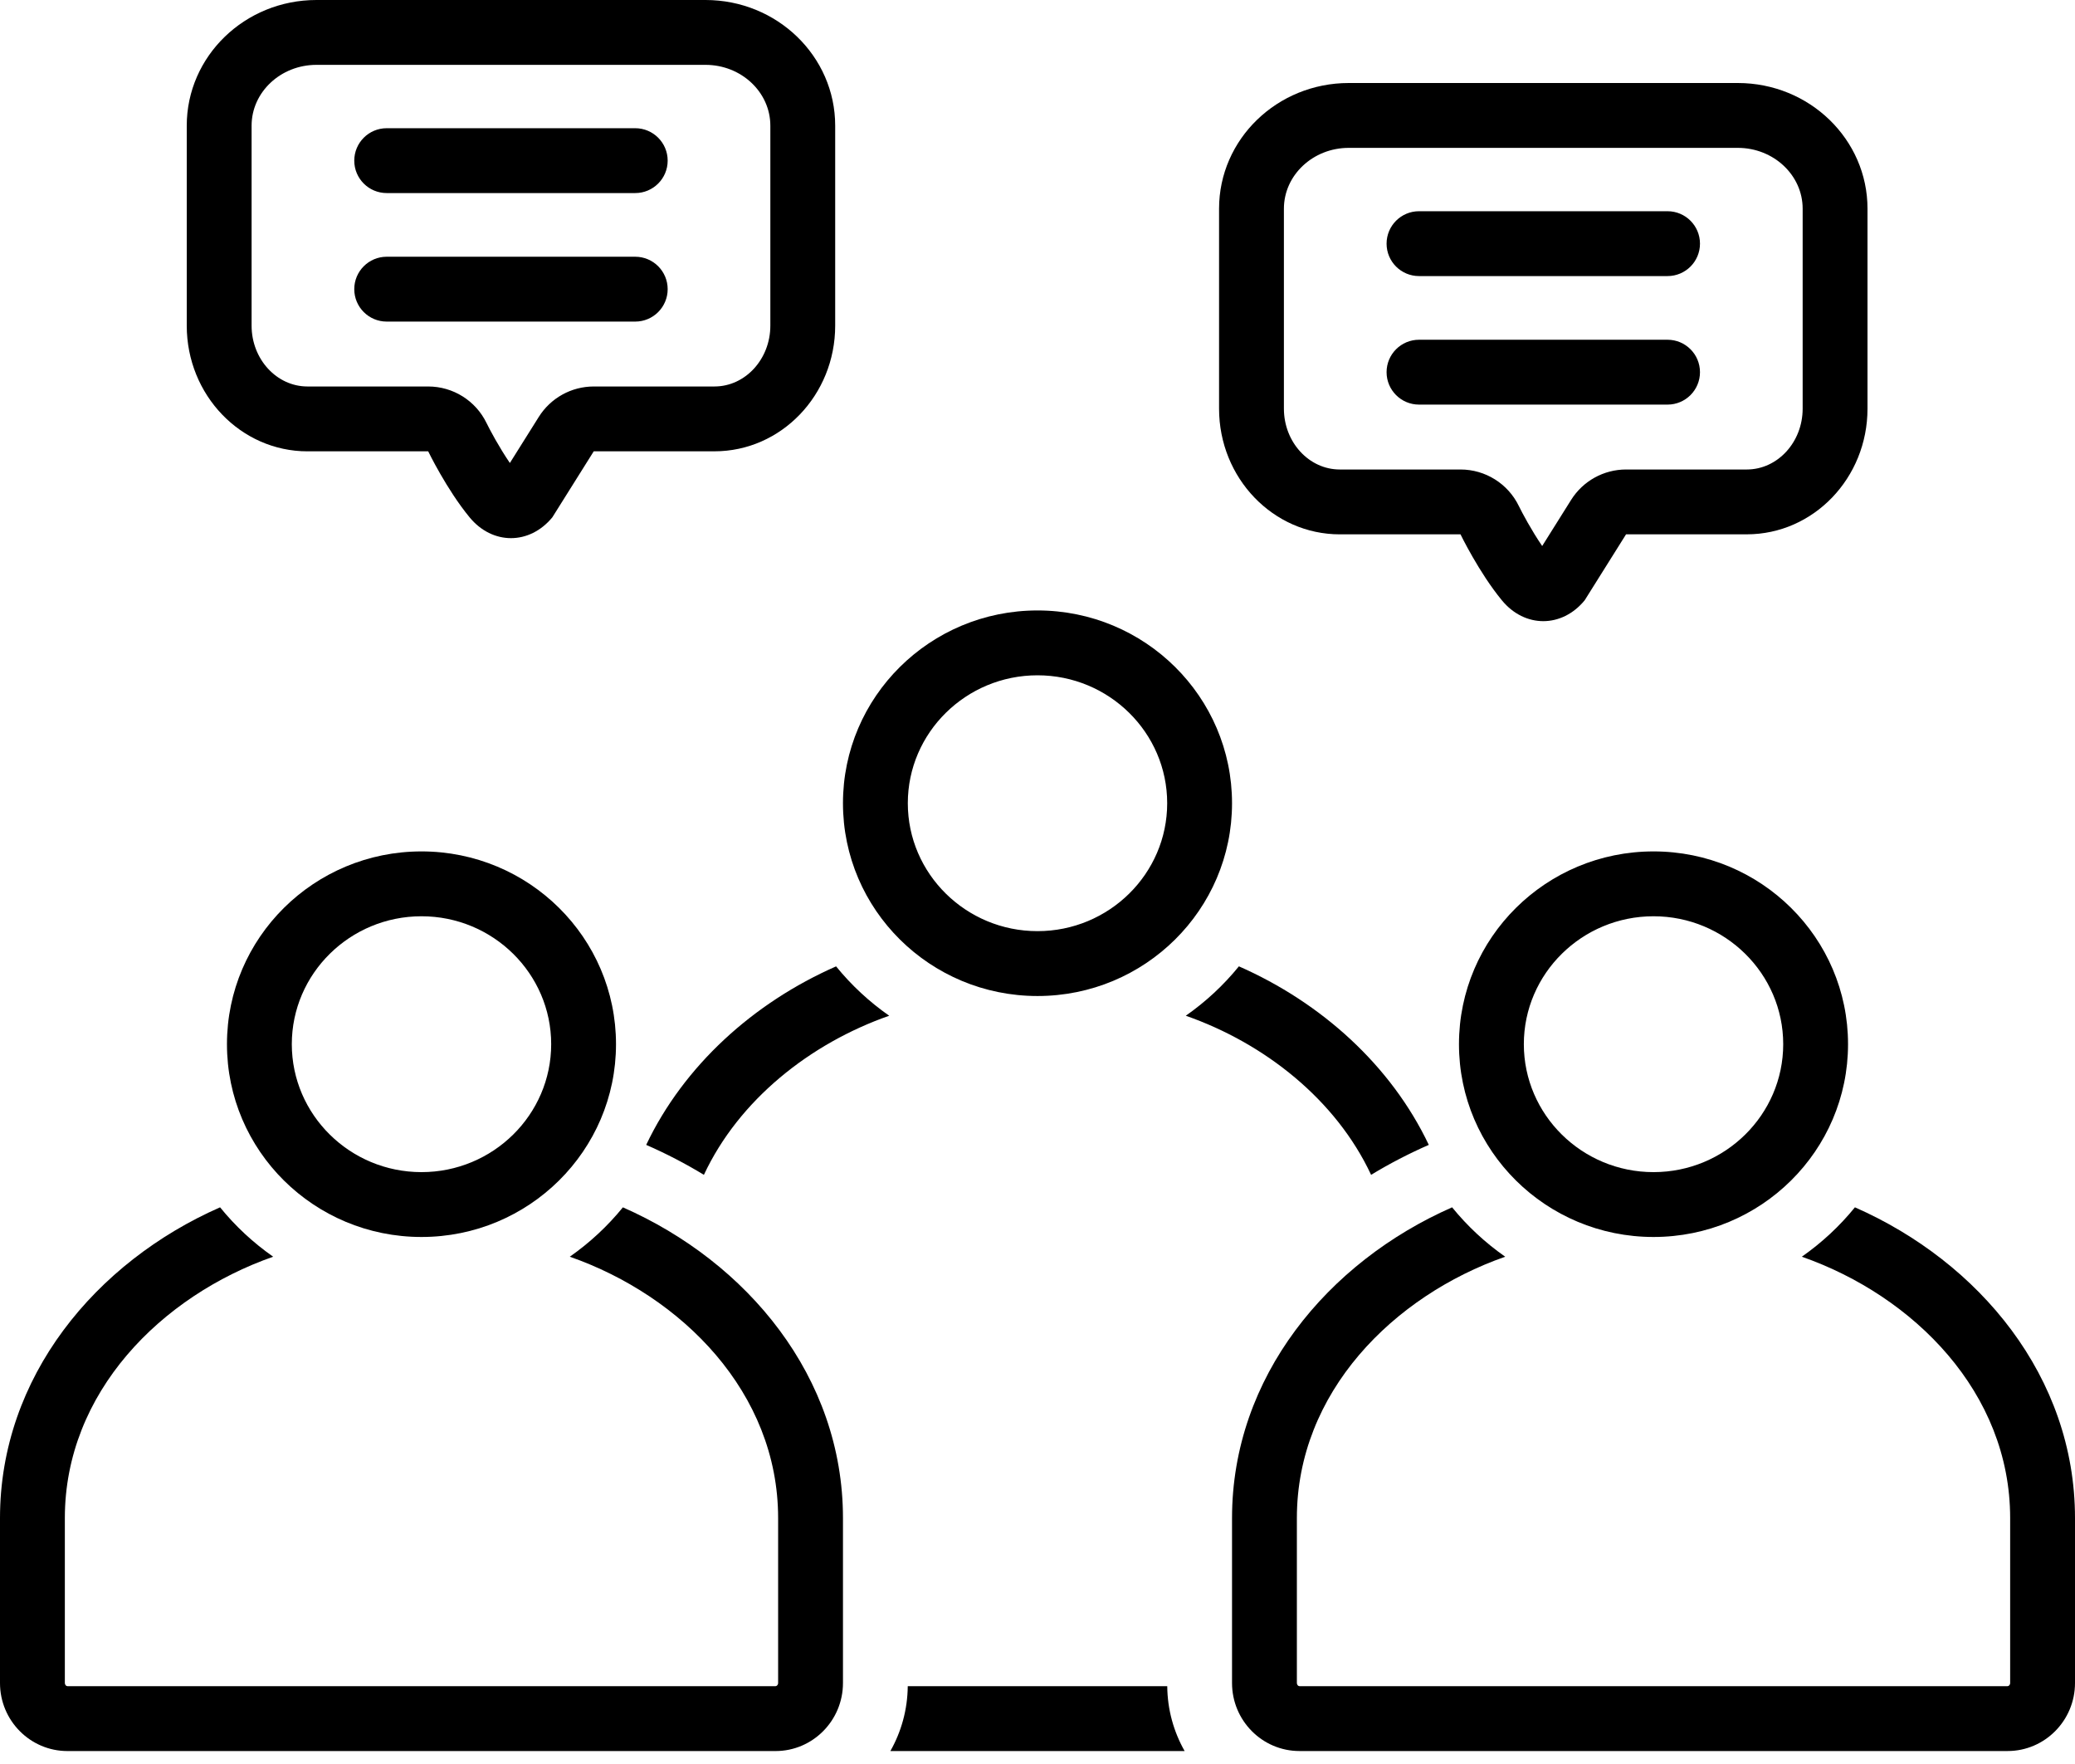 <svg xmlns="http://www.w3.org/2000/svg" width="100" height="85" viewBox="0 0 100 85">
    <defs>
        <filter id="e6pvqefgia">
            <feColorMatrix in="SourceGraphic" values="0 0 0 0 1 0 0 0 0 0.788 0 0 0 0 0.518 0 0 0 1 0"/>
        </filter>
    </defs>
    <g fill="none" fill-rule="evenodd">
        <g filter="url(#e6pvqefgia)" transform="translate(-1106 -2010)">
            <g fill="#000" fill-rule="nonzero">
                <path d="M14.818 21.748h5.818s.893 1.844 1.995 3.18c.55.669 1.272 1.003 1.994 1.003s1.444-.334 1.994-1.004l1.995-3.18h5.818c3.213 0 5.818-2.71 5.818-6.056V6.056C40.25 2.711 37.452 0 34 0H15.25C11.798 0 9 2.71 9 6.056v9.635c0 3.345 2.605 6.057 5.818 6.057zM12.125 6.056c0-1.616 1.401-2.931 3.125-2.931H34c1.724 0 3.125 1.315 3.125 2.931v9.635c0 1.617-1.209 2.932-2.693 2.932h-5.818c-1.075 0-2.075.553-2.647 1.464l-1.395 2.223c-.517-.757-.966-1.6-1.124-1.925-.522-1.078-1.615-1.762-2.812-1.762h-5.818c-1.484 0-2.693-1.315-2.693-2.932V6.056z" transform="translate(1106 2010)"/>
                <path d="M18.636 9.303h11.978c.863 0 1.563-.7 1.563-1.562 0-.863-.7-1.563-1.563-1.563H18.636c-.863 0-1.563.7-1.563 1.563s.7 1.562 1.563 1.562zM18.636 15.496h11.978c.863 0 1.563-.7 1.563-1.562 0-.863-.7-1.563-1.563-1.563H18.636c-.863 0-1.563.7-1.563 1.563 0 .862.7 1.562 1.563 1.562zM83.75 4H65c-3.452 0-6.25 2.71-6.25 6.056v9.635c0 3.345 2.605 6.057 5.818 6.057h5.818s.893 1.844 1.995 3.18c.55.669 1.272 1.003 1.994 1.003s1.444-.334 1.994-1.004l1.995-3.18h5.818c3.213 0 5.818-2.71 5.818-6.056v-9.635C90 6.711 87.202 4 83.75 4zm3.125 15.691c0 1.617-1.209 2.932-2.693 2.932h-5.818c-1.075 0-2.075.553-2.647 1.464l-1.395 2.223c-.517-.757-.966-1.6-1.124-1.925-.522-1.078-1.615-1.762-2.812-1.762h-5.818c-1.484 0-2.693-1.315-2.693-2.932v-9.635c0-1.616 1.401-2.931 3.125-2.931h18.75c1.724 0 3.125 1.315 3.125 2.931v9.635z" transform="translate(1106 2010)"/>
                <path d="M80.364 10.178H68.386c-.863 0-1.563.7-1.563 1.563s.7 1.562 1.563 1.562h11.978c.863 0 1.563-.7 1.563-1.562 0-.863-.7-1.563-1.563-1.563zM80.364 16.371H68.386c-.863 0-1.563.7-1.563 1.563 0 .862.7 1.562 1.563 1.562h11.978c.863 0 1.563-.7 1.563-1.562 0-.863-.7-1.563-1.563-1.563zM89.394 58.176c-.737.908-1.6 1.708-2.559 2.38 5.397 1.89 10.04 6.544 10.04 12.593v7.948c0 .09-.066.153-.125.153H62.625c-.06 0-.125-.063-.125-.153v-7.948c0-6.05 4.643-10.703 10.04-12.593-.96-.672-1.822-1.472-2.559-2.38-5.992 2.636-10.606 8.17-10.606 14.973v7.948c0 1.809 1.456 3.278 3.25 3.278H96.75c1.794 0 3.25-1.47 3.25-3.278v-7.948c0-6.804-4.614-12.338-10.606-14.973z" transform="translate(1106 2010)"/>
                <path d="M79.688 59.605c5.177 0 9.374-4.16 9.374-9.29 0-5.13-4.197-9.289-9.374-9.289-5.178 0-9.376 4.16-9.376 9.29 0 5.13 4.198 9.289 9.376 9.289zm0-15.454c3.446 0 6.25 2.765 6.25 6.164 0 3.399-2.804 6.165-6.25 6.165-3.447 0-6.25-2.766-6.25-6.165s2.803-6.164 6.25-6.164zM40.625 38.704c0 5.13 4.198 9.29 9.375 9.29s9.375-4.16 9.375-9.29c0-5.13-4.198-9.289-9.375-9.289s-9.375 4.16-9.375 9.289zm15.625 0c0 3.399-2.804 6.164-6.25 6.164s-6.25-2.765-6.25-6.164c0-3.399 2.804-6.164 6.25-6.164s6.25 2.765 6.25 6.164zM30.02 58.176c-.738.908-1.6 1.708-2.56 2.38 5.397 1.89 10.04 6.544 10.04 12.593v7.948c0 .09-.066.153-.125.153H3.25c-.06 0-.125-.063-.125-.153v-7.948c0-6.05 4.643-10.703 10.04-12.593-.96-.672-1.822-1.472-2.559-2.38C4.614 60.812 0 66.346 0 73.15v7.948c0 1.809 1.456 3.278 3.25 3.278h34.125c1.794 0 3.25-1.47 3.25-3.278v-7.948c0-6.804-4.614-12.338-10.606-14.973z" transform="translate(1106 2010)"/>
                <path d="M20.313 41.026c-5.178 0-9.375 4.16-9.375 9.29 0 5.13 4.197 9.289 9.374 9.289 5.178 0 9.375-4.16 9.375-9.29 0-5.13-4.197-9.289-9.375-9.289zm0 15.454c-3.447 0-6.25-2.766-6.25-6.165s2.803-6.164 6.25-6.164c3.446 0 6.25 2.765 6.25 6.164 0 3.399-2.804 6.165-6.25 6.165zM40.294 46.565c-3.976 1.748-7.335 4.778-9.152 8.602.956.417 1.886.9 2.781 1.443 1.69-3.612 5.117-6.33 8.93-7.666-.96-.671-1.822-1.47-2.56-2.379zM43.747 81.25c-.01 1.136-.314 2.201-.837 3.125h14.18c-.523-.924-.828-1.989-.837-3.125H43.747zM66.077 56.61c.895-.543 1.825-1.025 2.781-1.443-1.817-3.825-5.176-6.854-9.152-8.603-.737.908-1.599 1.708-2.559 2.38 3.813 1.335 7.24 4.054 8.93 7.666z" transform="translate(1106 2010)"/>
            </g>
        </g>
    </g>
</svg>
